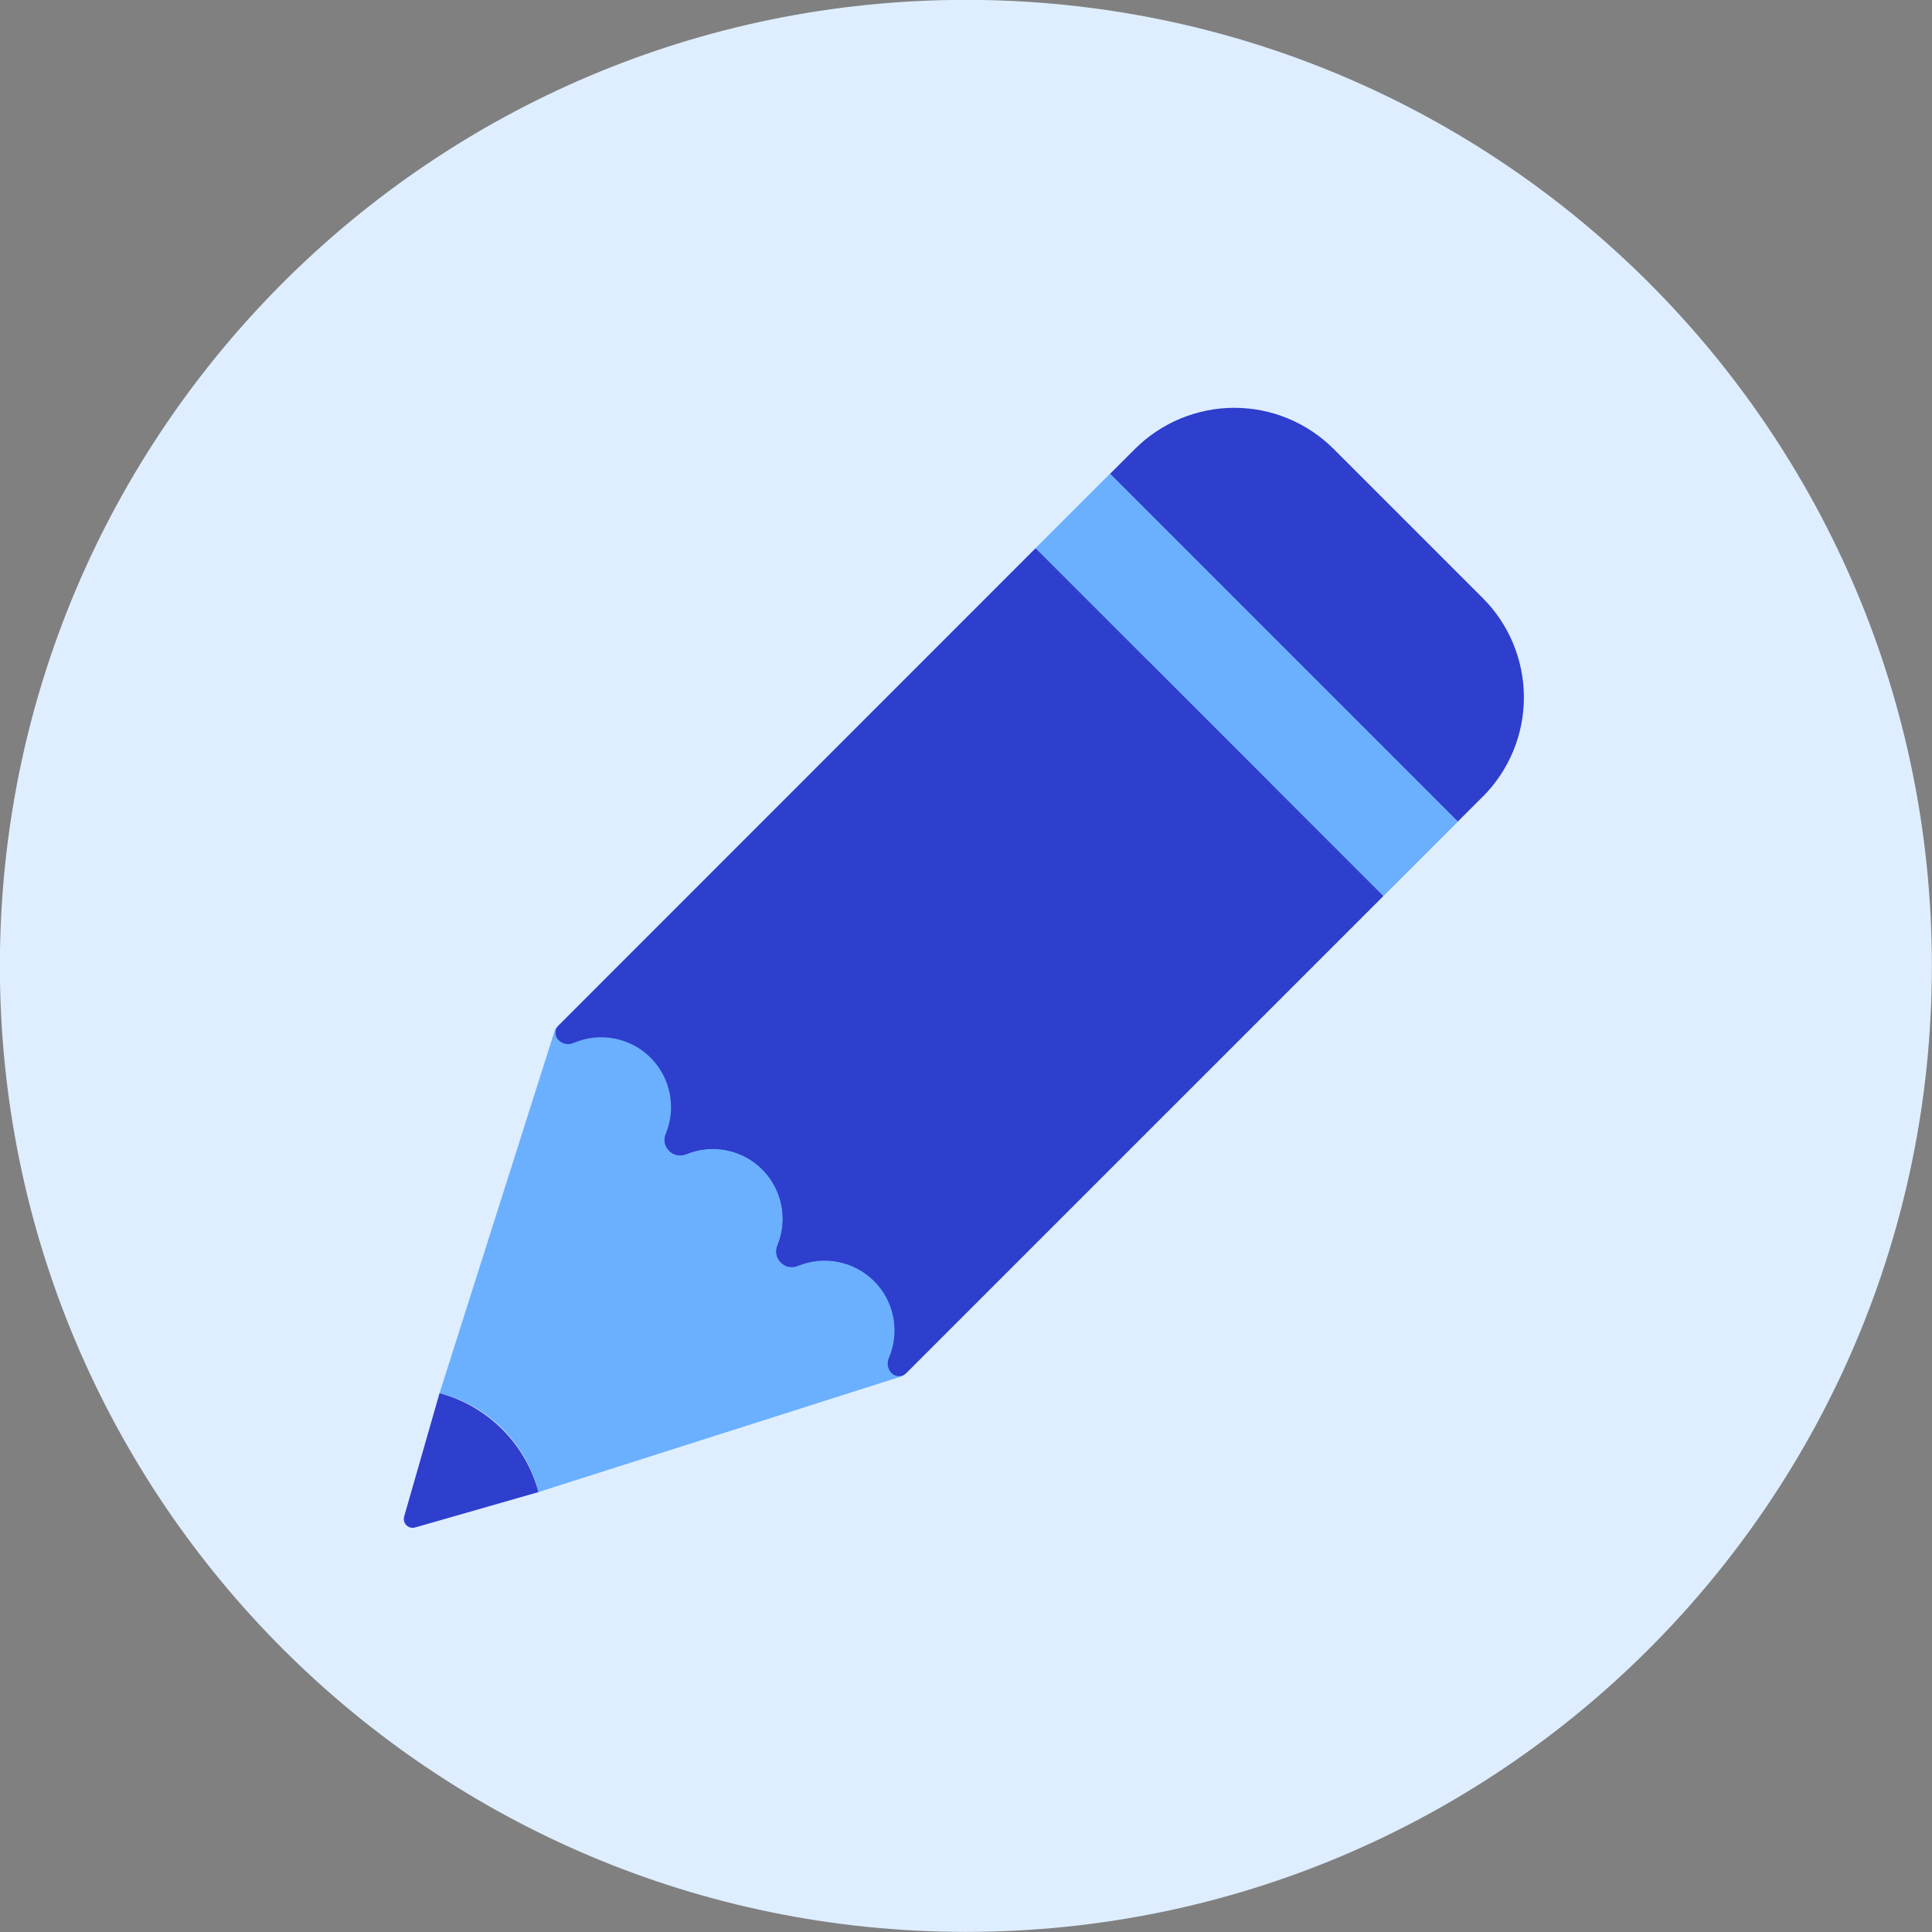 <svg xmlns="http://www.w3.org/2000/svg" fill="none" viewBox="0 0 48 48" id="Pencil-2--Streamline-Kameleon">
  <rect x="0" y="0" width="48" height="48" fill="#808080" stroke="none"/>
  <desc>
    Pencil 2 Streamline Icon: https://streamlinehq.com
  </desc>
  <path fill="#deeeff" d="M23.997 47.997c13.255 0 24 -10.745 24 -24 0 -13.255 -10.745 -24 -24 -24C10.742 -0.002 -0.003 10.742 -0.003 23.997S10.742 47.997 23.997 47.997Z" stroke-width="1"></path>
  <path fill="#6bafff" d="M36.238 20.393 22.434 34.184s-9.018 2.874 -9.058 2.886c-0.147 -0.594 -0.454 -1.136 -0.887 -1.569 -0.432 -0.433 -0.975 -0.74 -1.569 -0.887 0.012 -0.039 2.88 -9.063 2.88 -9.063l13.797 -13.797 8.639 8.639Z" stroke-width="1"></path>
  <path fill="#2e3ecd" d="m36.836 19.794 -0.617 0.617 -8.639 -8.639 0.617 -0.617c0.324 -0.324 0.709 -0.581 1.133 -0.757 0.424 -0.175 0.878 -0.266 1.336 -0.266 0.459 0 0.912 0.09 1.336 0.266 0.423 0.175 0.808 0.433 1.133 0.757l3.703 3.703c0.324 0.324 0.582 0.709 0.757 1.132 0.175 0.424 0.266 0.878 0.266 1.336s-0.09 0.912 -0.266 1.336c-0.175 0.424 -0.433 0.808 -0.757 1.133Z" stroke-width="1"></path>
  <path fill="#2e3ecd" d="m13.377 37.071 -3.065 0.879c-0.037 0.011 -0.077 0.011 -0.115 0.001 -0.038 -0.01 -0.072 -0.029 -0.1 -0.057 -0.028 -0.028 -0.047 -0.062 -0.057 -0.1 -0.01 -0.038 -0.009 -0.077 0.001 -0.115l0.879 -3.065c0.59 0.156 1.127 0.466 1.558 0.898 0.432 0.43 0.742 0.968 0.898 1.558Z" stroke-width="1"></path>
  <path fill="#6bafff" d="m27.58 11.771 -1.833 1.833 8.639 8.64 1.833 -1.833 -8.639 -8.64Z" stroke-width="1"></path>
  <path fill="#2e3ecd" d="M34.368 22.263 22.516 34.115c-0.024 0.024 -0.052 0.043 -0.083 0.056 -0.031 0.013 -0.065 0.02 -0.099 0.02 -0.034 0 -0.067 -0.007 -0.099 -0.02 -0.031 -0.013 -0.059 -0.032 -0.083 -0.056 -0.047 -0.047 -0.079 -0.107 -0.091 -0.173 -0.013 -0.065 -0.006 -0.133 0.02 -0.194 0.139 -0.32 0.178 -0.673 0.113 -1.016 -0.065 -0.342 -0.231 -0.657 -0.478 -0.903 -0.243 -0.243 -0.553 -0.408 -0.89 -0.475 -0.337 -0.067 -0.687 -0.033 -1.004 0.099 -0.07 0.029 -0.147 0.037 -0.221 0.022 -0.074 -0.015 -0.142 -0.051 -0.196 -0.105l-0.006 -0.006c-0.054 -0.053 -0.09 -0.121 -0.105 -0.196 -0.015 -0.074 -0.007 -0.151 0.022 -0.221 0.132 -0.318 0.166 -0.667 0.099 -1.004 -0.067 -0.337 -0.233 -0.647 -0.475 -0.89 -0.243 -0.243 -0.553 -0.408 -0.89 -0.475 -0.337 -0.067 -0.687 -0.033 -1.004 0.099 -0.07 0.029 -0.147 0.037 -0.221 0.022 -0.074 -0.015 -0.142 -0.052 -0.196 -0.105 -0.127 -0.127 -0.146 -0.297 -0.089 -0.422 0.132 -0.318 0.166 -0.667 0.099 -1.004 -0.067 -0.337 -0.233 -0.647 -0.475 -0.89 -0.246 -0.246 -0.561 -0.412 -0.903 -0.477 -0.342 -0.065 -0.696 -0.026 -1.016 0.113 -0.061 0.026 -0.129 0.033 -0.194 0.02 -0.065 -0.013 -0.125 -0.044 -0.173 -0.091 -0.024 -0.024 -0.043 -0.052 -0.056 -0.083 -0.013 -0.031 -0.02 -0.065 -0.02 -0.099s0.007 -0.067 0.02 -0.099c0.013 -0.031 0.032 -0.059 0.056 -0.083L25.728 13.623l8.64 8.64Z" stroke-width="1"></path>
  <path fill="#2e3ecd" d="M31.591 19.485 19.602 31.473c-0.075 -0.014 -0.144 -0.051 -0.198 -0.105 -0.056 -0.053 -0.095 -0.122 -0.111 -0.197 -0.016 -0.075 -0.009 -0.154 0.021 -0.225 0.132 -0.318 0.166 -0.667 0.099 -1.004 -0.067 -0.337 -0.233 -0.647 -0.475 -0.89 -0.243 -0.243 -0.553 -0.408 -0.89 -0.475 -0.337 -0.067 -0.687 -0.033 -1.004 0.099 -0.071 0.03 -0.15 0.037 -0.225 0.021 -0.075 -0.016 -0.144 -0.055 -0.197 -0.111 -0.054 -0.054 -0.091 -0.123 -0.105 -0.198l11.988 -11.987 3.086 3.086Z" stroke-width="1"></path>
</svg>